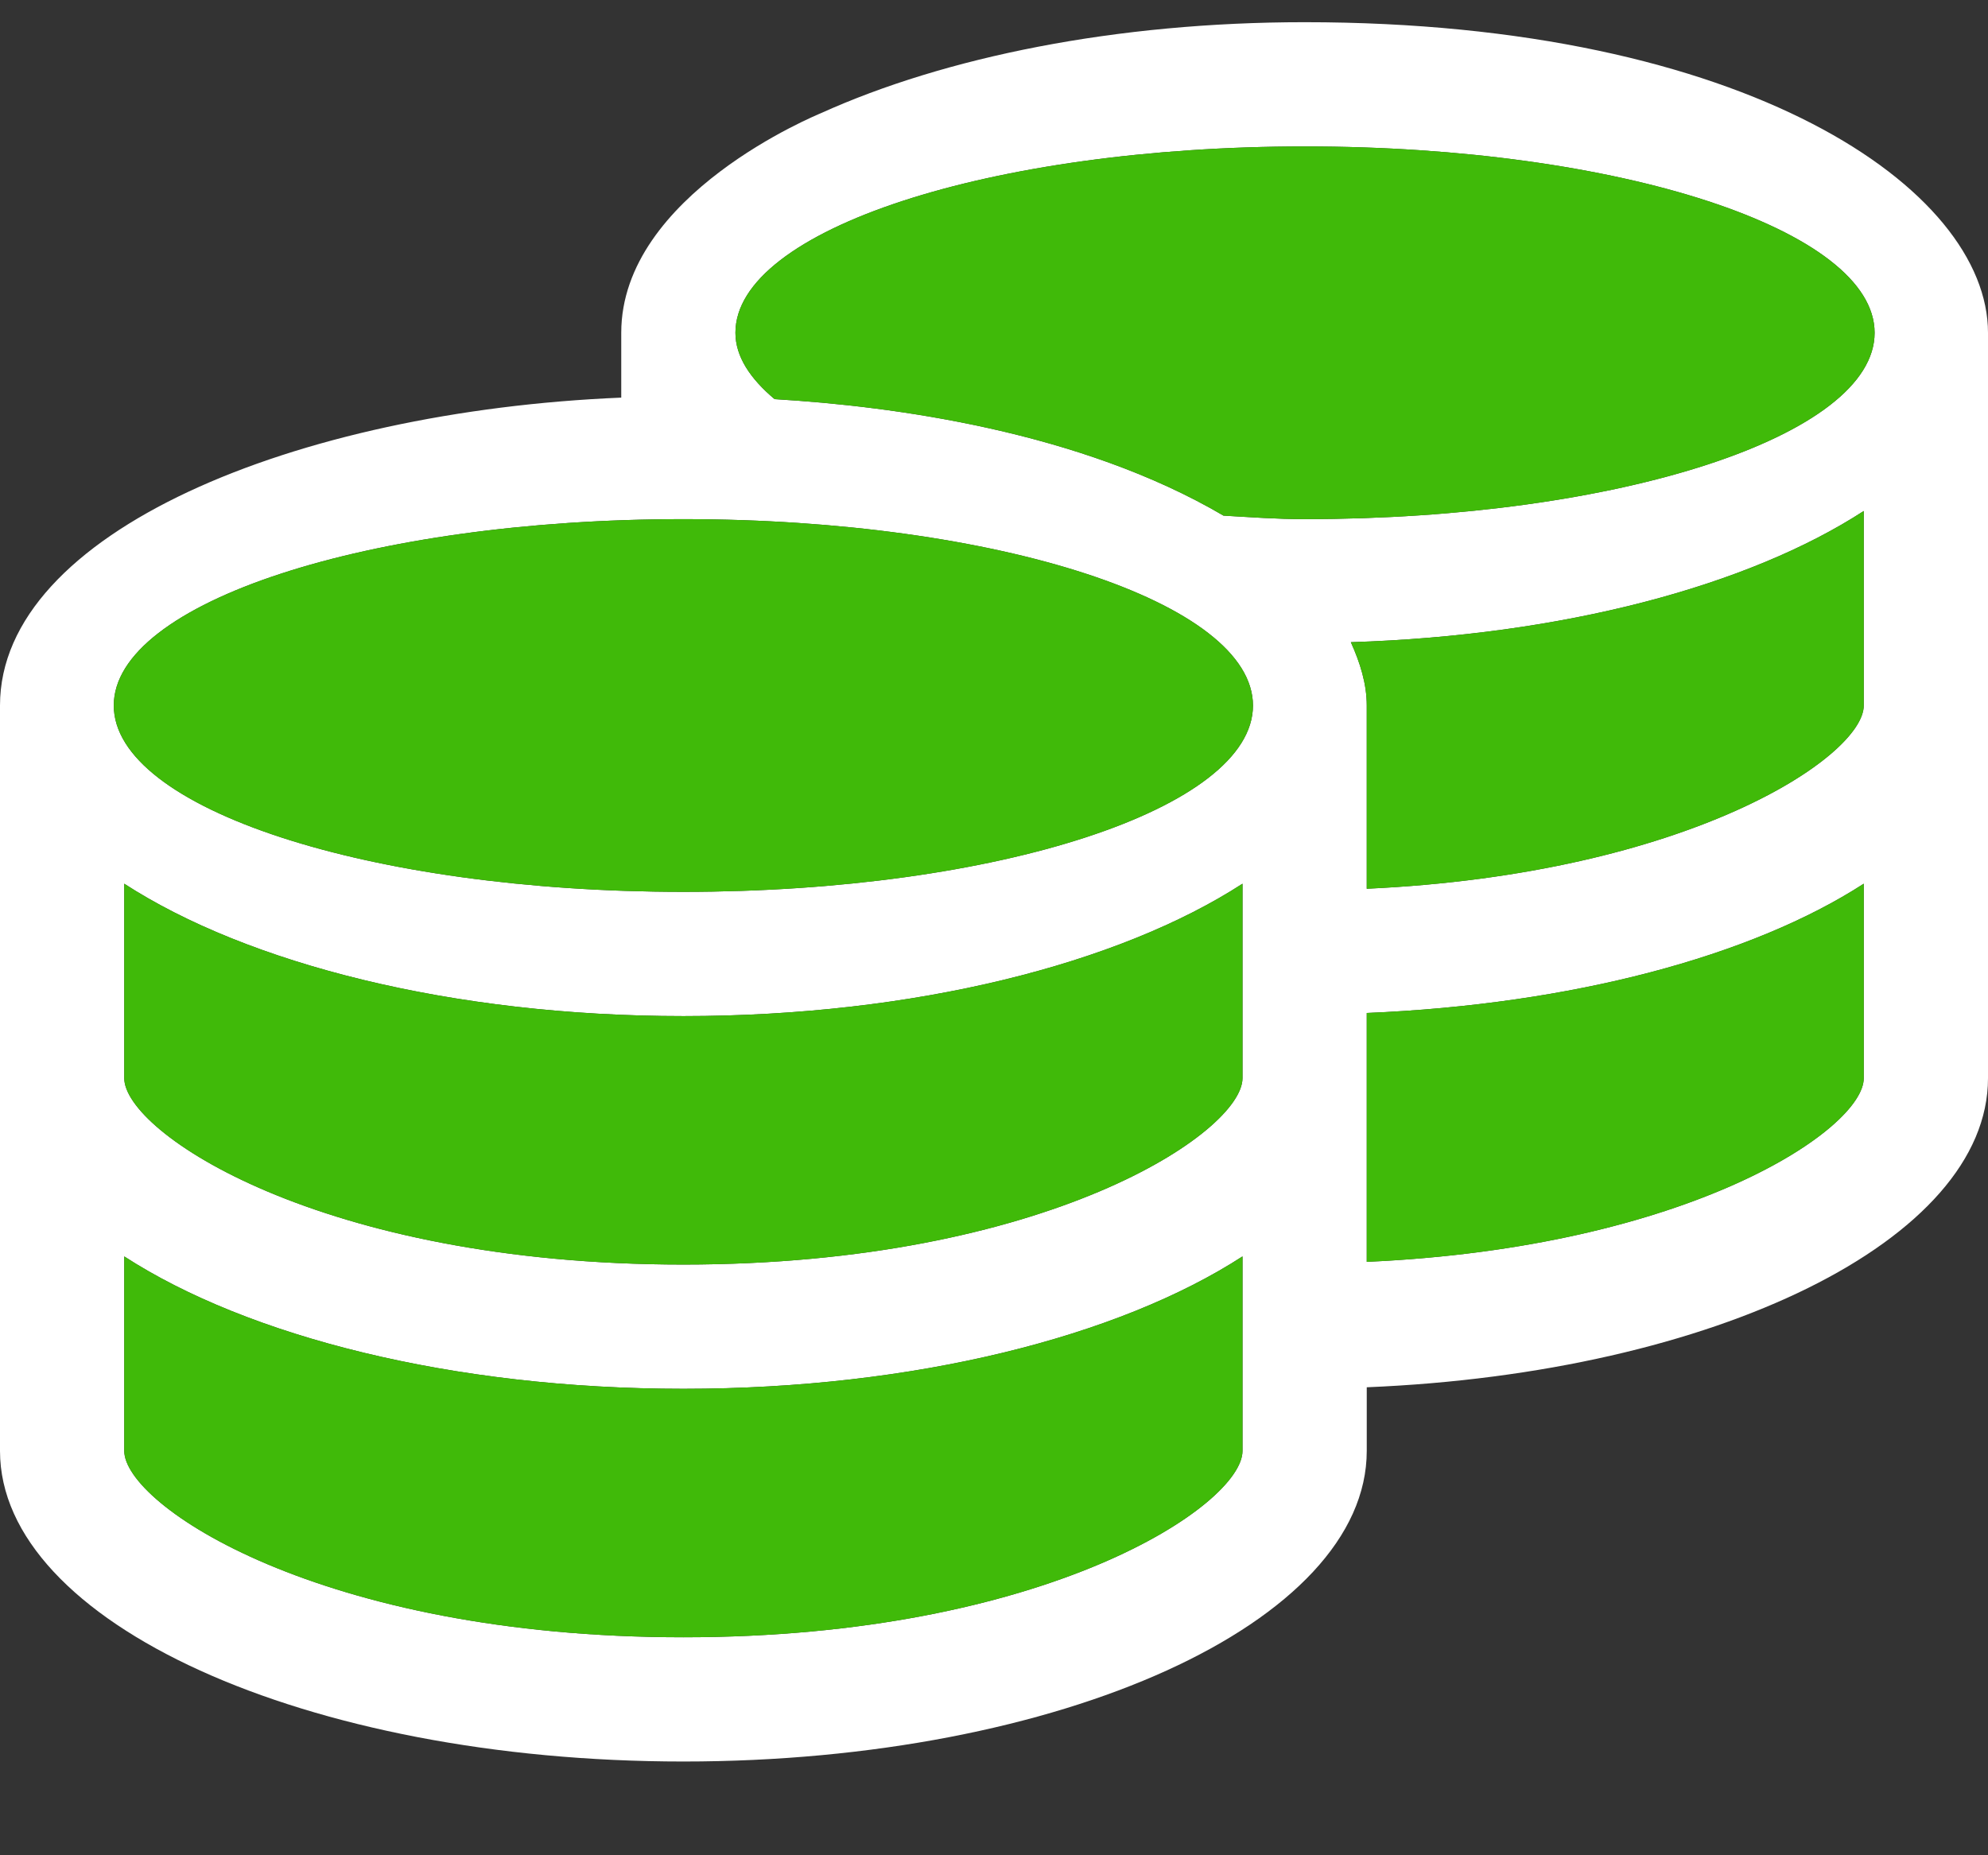 <svg xmlns="http://www.w3.org/2000/svg" width="30" height="28" viewBox="0 0 30 28">
    <rect x="0" y="0" width="30" height="28" fill="#333333" stroke="none"/>
    <g fill="none" fill-rule="evenodd">
        <g>
            <g>
                <g>
                    <g>
                        <g>
                            <g>
                                <path fill="#FFF" fill-rule="nonzero" d="M10.313 26.25c5.695 0 10.312-2.098 10.312-4.688v-.96C25.881 20.385 30 18.38 30 15.937V4.688C30 2.52 26.361 0 19.687 0c-2.847 0-5.425.527-7.294 1.371-.053.024-3.018 1.23-3.018 3.316v.979C4.459 5.871 0 7.699 0 10.312v11.25c0 2.59 4.617 4.688 10.313 4.688zM19.687 7.5c-.427 0-.82-.03-1.224-.053-2.162-1.271-4.98-1.652-6.774-1.758-.369-.31-.591-.644-.591-1.002 0-1.552 3.85-2.812 8.595-2.812 4.746 0 8.596 1.26 8.596 2.813 0 1.552-3.855 2.812-8.602 2.812zm.938 5.578v-2.765c0-.329-.1-.645-.24-.956 3.199-.1 6-.85 7.74-1.98v2.936c0 .767-2.643 2.542-7.5 2.765zm-10.313.047c-4.746 0-8.595-1.26-8.595-2.813 0-1.552 3.85-2.812 8.595-2.812 4.747 0 8.596 1.26 8.596 2.813 0 1.552-3.85 2.812-8.596 2.812zm0 5.625c-5.478 0-8.437-1.998-8.437-2.813v-2.935C3.738 14.209 6.82 15 10.313 15c3.492 0 6.574-.791 8.437-1.998v2.935c0 .815-2.959 2.813-8.438 2.813zm10.313-.041v-3.756c3.094-.129 5.807-.855 7.5-1.951v2.935c0 .768-2.637 2.555-7.5 2.772zm-10.313 5.666c-5.478 0-8.437-1.998-8.437-2.813v-2.935c1.863 1.207 4.945 1.998 8.438 1.998 3.492 0 6.574-.791 8.437-1.998v2.936c0 .814-2.959 2.812-8.438 2.812z" transform="translate(-370 -693) translate(330 230) translate(0 44) translate(40 40) translate(0 379.125) translate(0 .21)"/>
                                <path fill="#40BA09" d="M18.75 18.627v2.936c0 .814-2.959 2.812-8.438 2.812-5.478 0-8.437-1.998-8.437-2.813v-2.935c1.863 1.207 4.945 1.998 8.438 1.998 3.492 0 6.574-.791 8.437-1.998zm0-5.625v2.935c0 .815-2.959 2.813-8.438 2.813-5.478 0-8.437-1.998-8.437-2.813v-2.935C3.738 14.209 6.82 15 10.313 15c3.492 0 6.574-.791 8.437-1.998zm9.375 0v2.935c0 .768-2.637 2.555-7.5 2.772v-3.756c3.094-.129 5.807-.855 7.5-1.951zM10.312 7.5c4.747 0 8.596 1.26 8.596 2.813 0 1.552-3.85 2.812-8.596 2.812s-8.595-1.26-8.595-2.813c0-1.552 3.85-2.812 8.595-2.812zm17.813-.123v2.936c0 .767-2.643 2.542-7.5 2.765v-2.765c0-.329-.1-.645-.24-.956 3.199-.1 6-.85 7.74-1.98zm-8.432-5.502c4.746 0 8.596 1.26 8.596 2.813 0 1.552-3.855 2.812-8.602 2.812-.427 0-.82-.03-1.224-.053-2.162-1.271-4.98-1.652-6.774-1.758-.369-.31-.591-.644-.591-1.002 0-1.552 3.85-2.812 8.595-2.812z" transform="translate(-370 -693) translate(330 230) translate(0 44) translate(40 40) translate(0 379.125) translate(0 .21)"/>
                            </g>
                        </g>
                    </g>
                </g>
            </g>
        </g>
    </g>
</svg>
